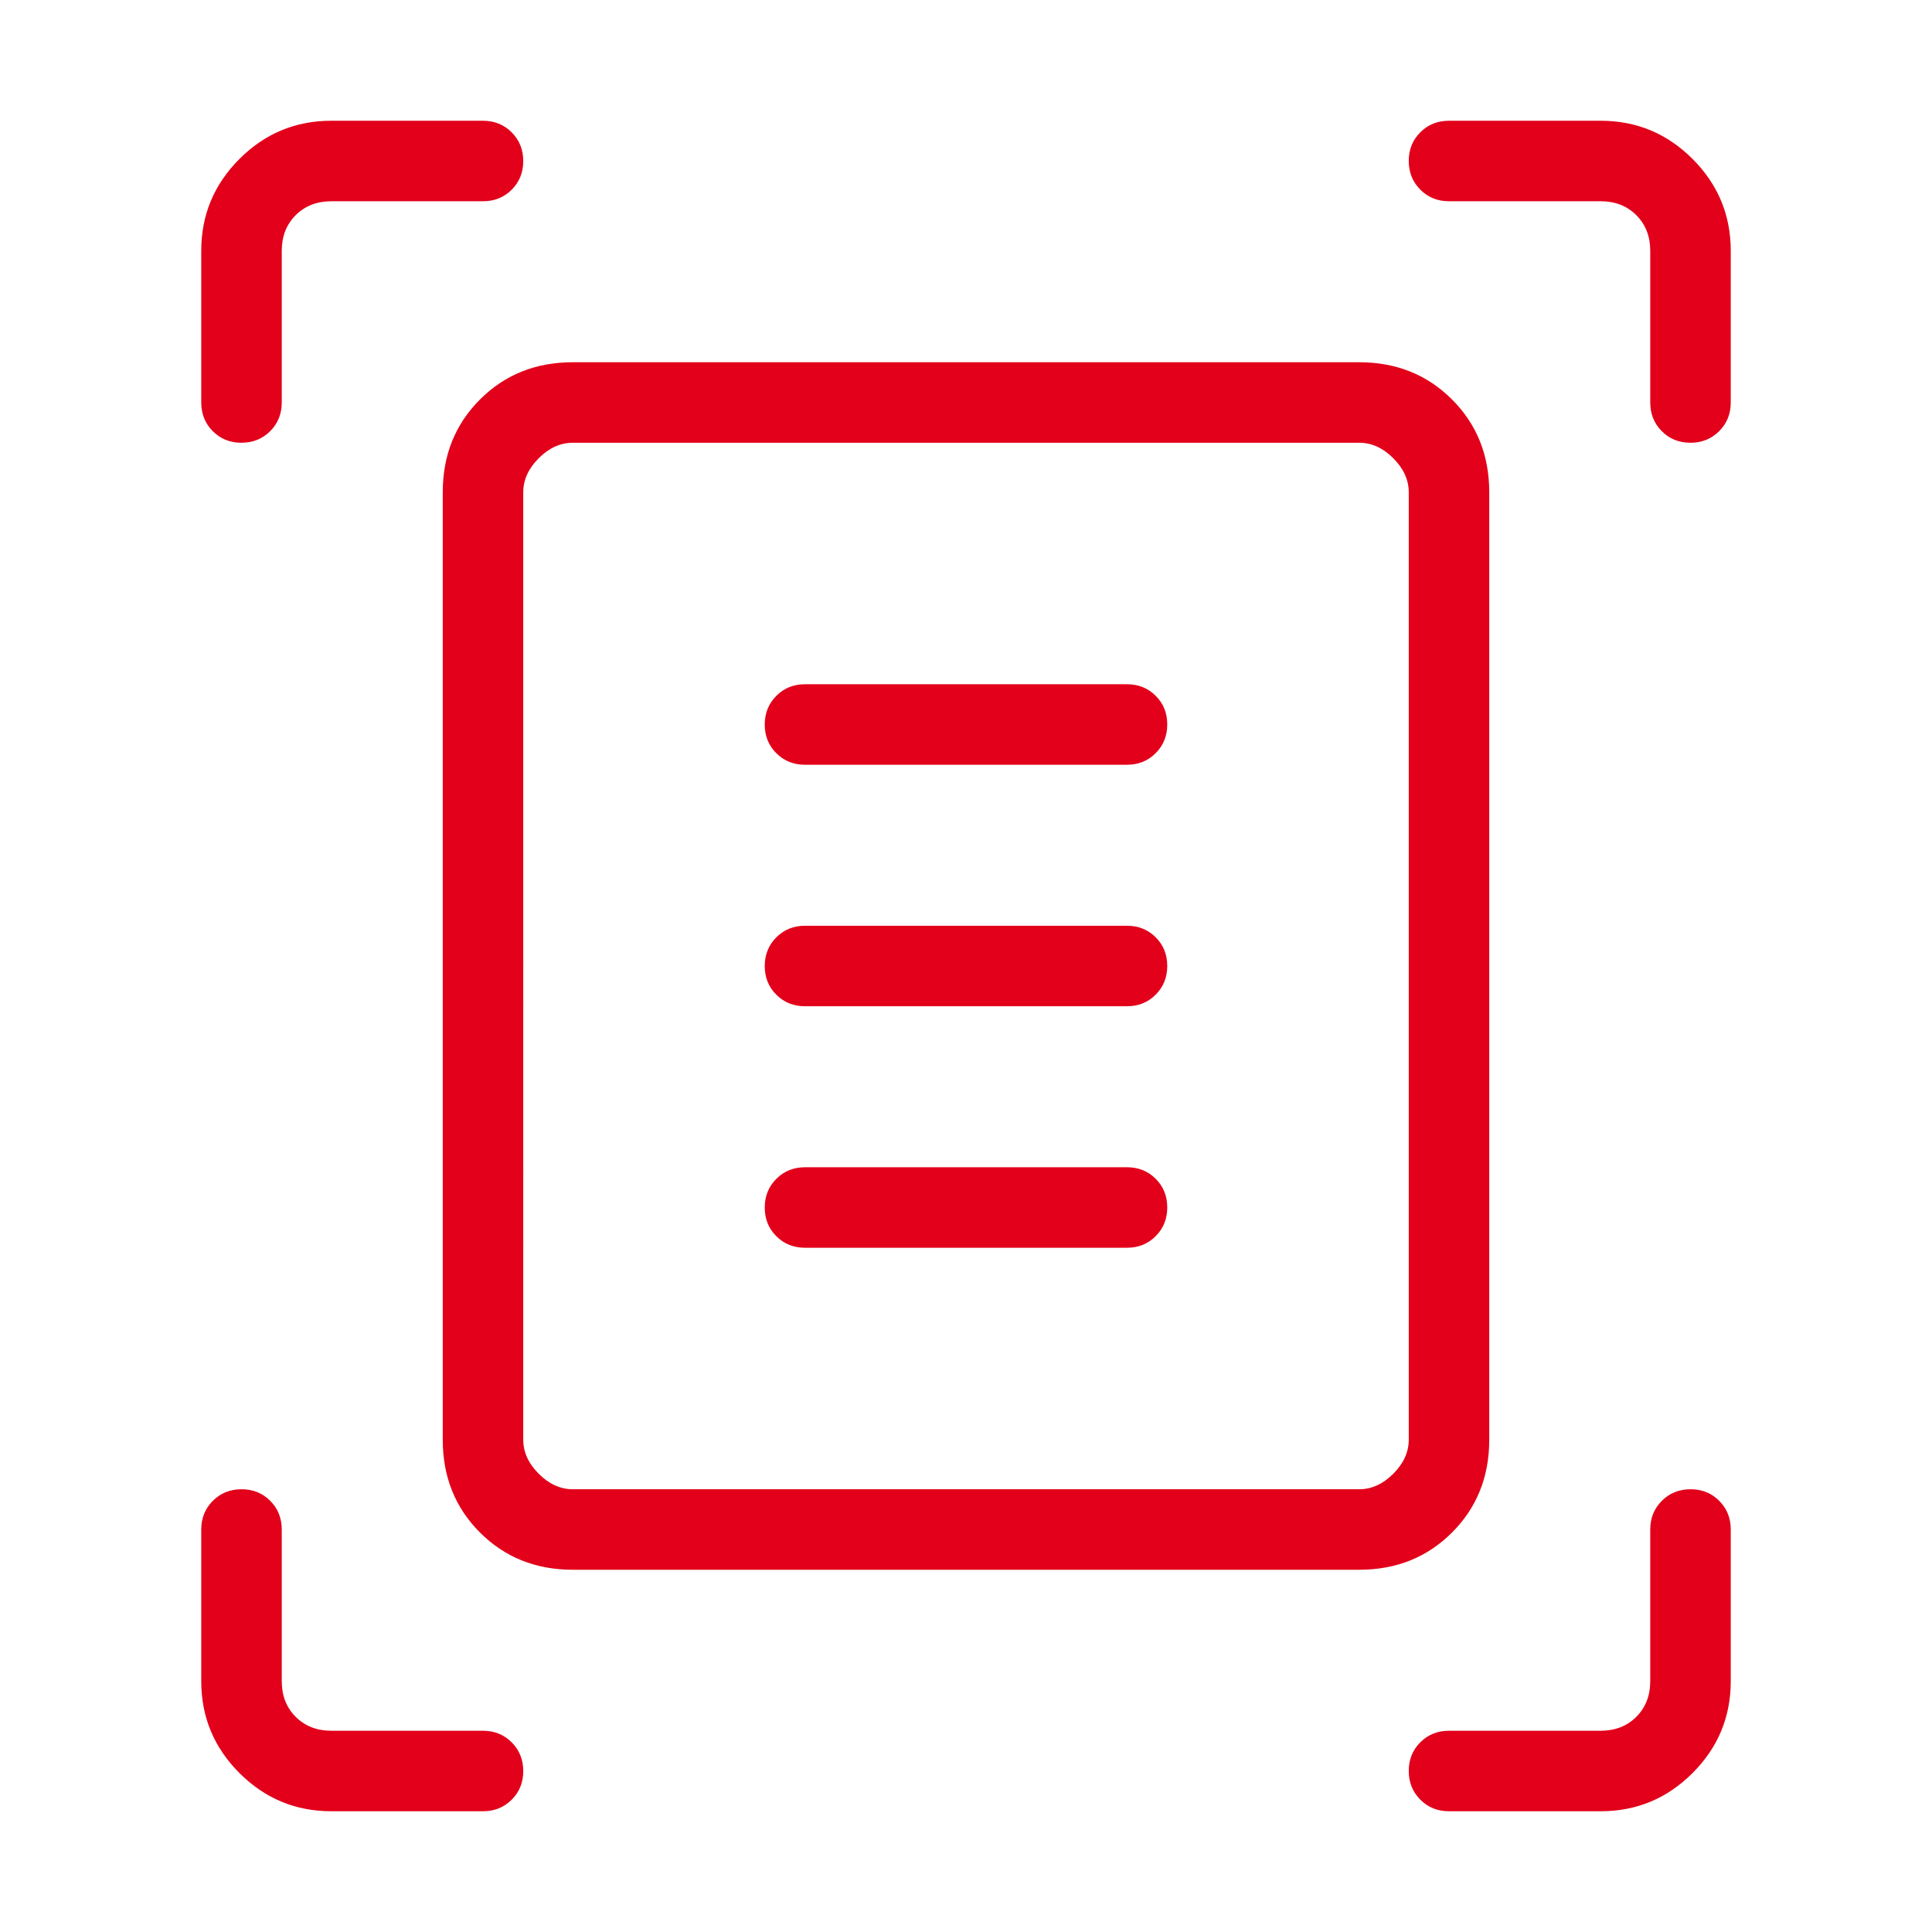 <svg xmlns="http://www.w3.org/2000/svg" height="24px" viewBox="0 -960 960 960" width="24px" fill="#e2001A"><path d="M100-760v-75.38q0-26.66 18.98-45.64T164.62-900H240q8.5 0 14.25 5.76t5.75 14.27q0 8.51-5.75 14.24T240-860h-75.38q-10.77 0-17.7 6.92-6.92 6.93-6.92 17.7V-760q0 8.5-5.76 14.25T119.97-740q-8.51 0-14.24-5.75T100-760Zm720 0v-75.38q0-10.77-6.92-17.7-6.93-6.92-17.7-6.92H720q-8.5 0-14.25-5.76T700-880.03q0-8.51 5.75-14.24T720-900h75.38q26.66 0 45.64 18.98T860-835.38V-760q0 8.5-5.76 14.25T839.97-740q-8.51 0-14.24-5.75T820-760ZM100-124.62V-200q0-8.5 5.76-14.25t14.27-5.75q8.51 0 14.24 5.75T140-200v75.38q0 10.77 6.92 17.7 6.93 6.92 17.7 6.92H240q8.5 0 14.25 5.76T260-79.97q0 8.51-5.75 14.24T240-60h-75.38q-26.66 0-45.64-18.98T100-124.62ZM795.38-60H720q-8.5 0-14.25-5.76T700-80.03q0-8.51 5.75-14.24T720-100h75.38q10.77 0 17.7-6.92 6.92-6.93 6.92-17.7V-200q0-8.5 5.76-14.25t14.27-5.75q8.51 0 14.24 5.75T860-200v75.38q0 26.66-18.98 45.64T795.38-60ZM260-244.62q0 9.24 7.69 16.93 7.69 7.69 16.93 7.69h390.76q9.24 0 16.93-7.69 7.69-7.69 7.69-16.93v-470.76q0-9.24-7.69-16.93-7.69-7.69-16.93-7.69H284.62q-9.24 0-16.93 7.69-7.69 7.69-7.69 16.93v470.76ZM284.62-180q-27.62 0-46.12-18.5Q220-217 220-244.62v-470.76q0-27.62 18.5-46.12Q257-780 284.62-780h390.76q27.62 0 46.12 18.5Q740-743 740-715.38v470.76q0 27.62-18.5 46.12Q703-180 675.38-180H284.62ZM400-580h160q8.5 0 14.25-5.76t5.75-14.27q0-8.51-5.75-14.24T560-620H400q-8.5 0-14.25 5.76T380-599.97q0 8.51 5.75 14.24T400-580Zm0 120h160q8.5 0 14.25-5.76t5.75-14.27q0-8.51-5.75-14.24T560-500H400q-8.5 0-14.25 5.76T380-479.97q0 8.51 5.75 14.24T400-460Zm0 120h160q8.5 0 14.25-5.76t5.75-14.27q0-8.51-5.75-14.24T560-380H400q-8.5 0-14.25 5.76T380-359.97q0 8.51 5.75 14.24T400-340Zm-140 95.38V-740v520-24.62Z"/></svg>